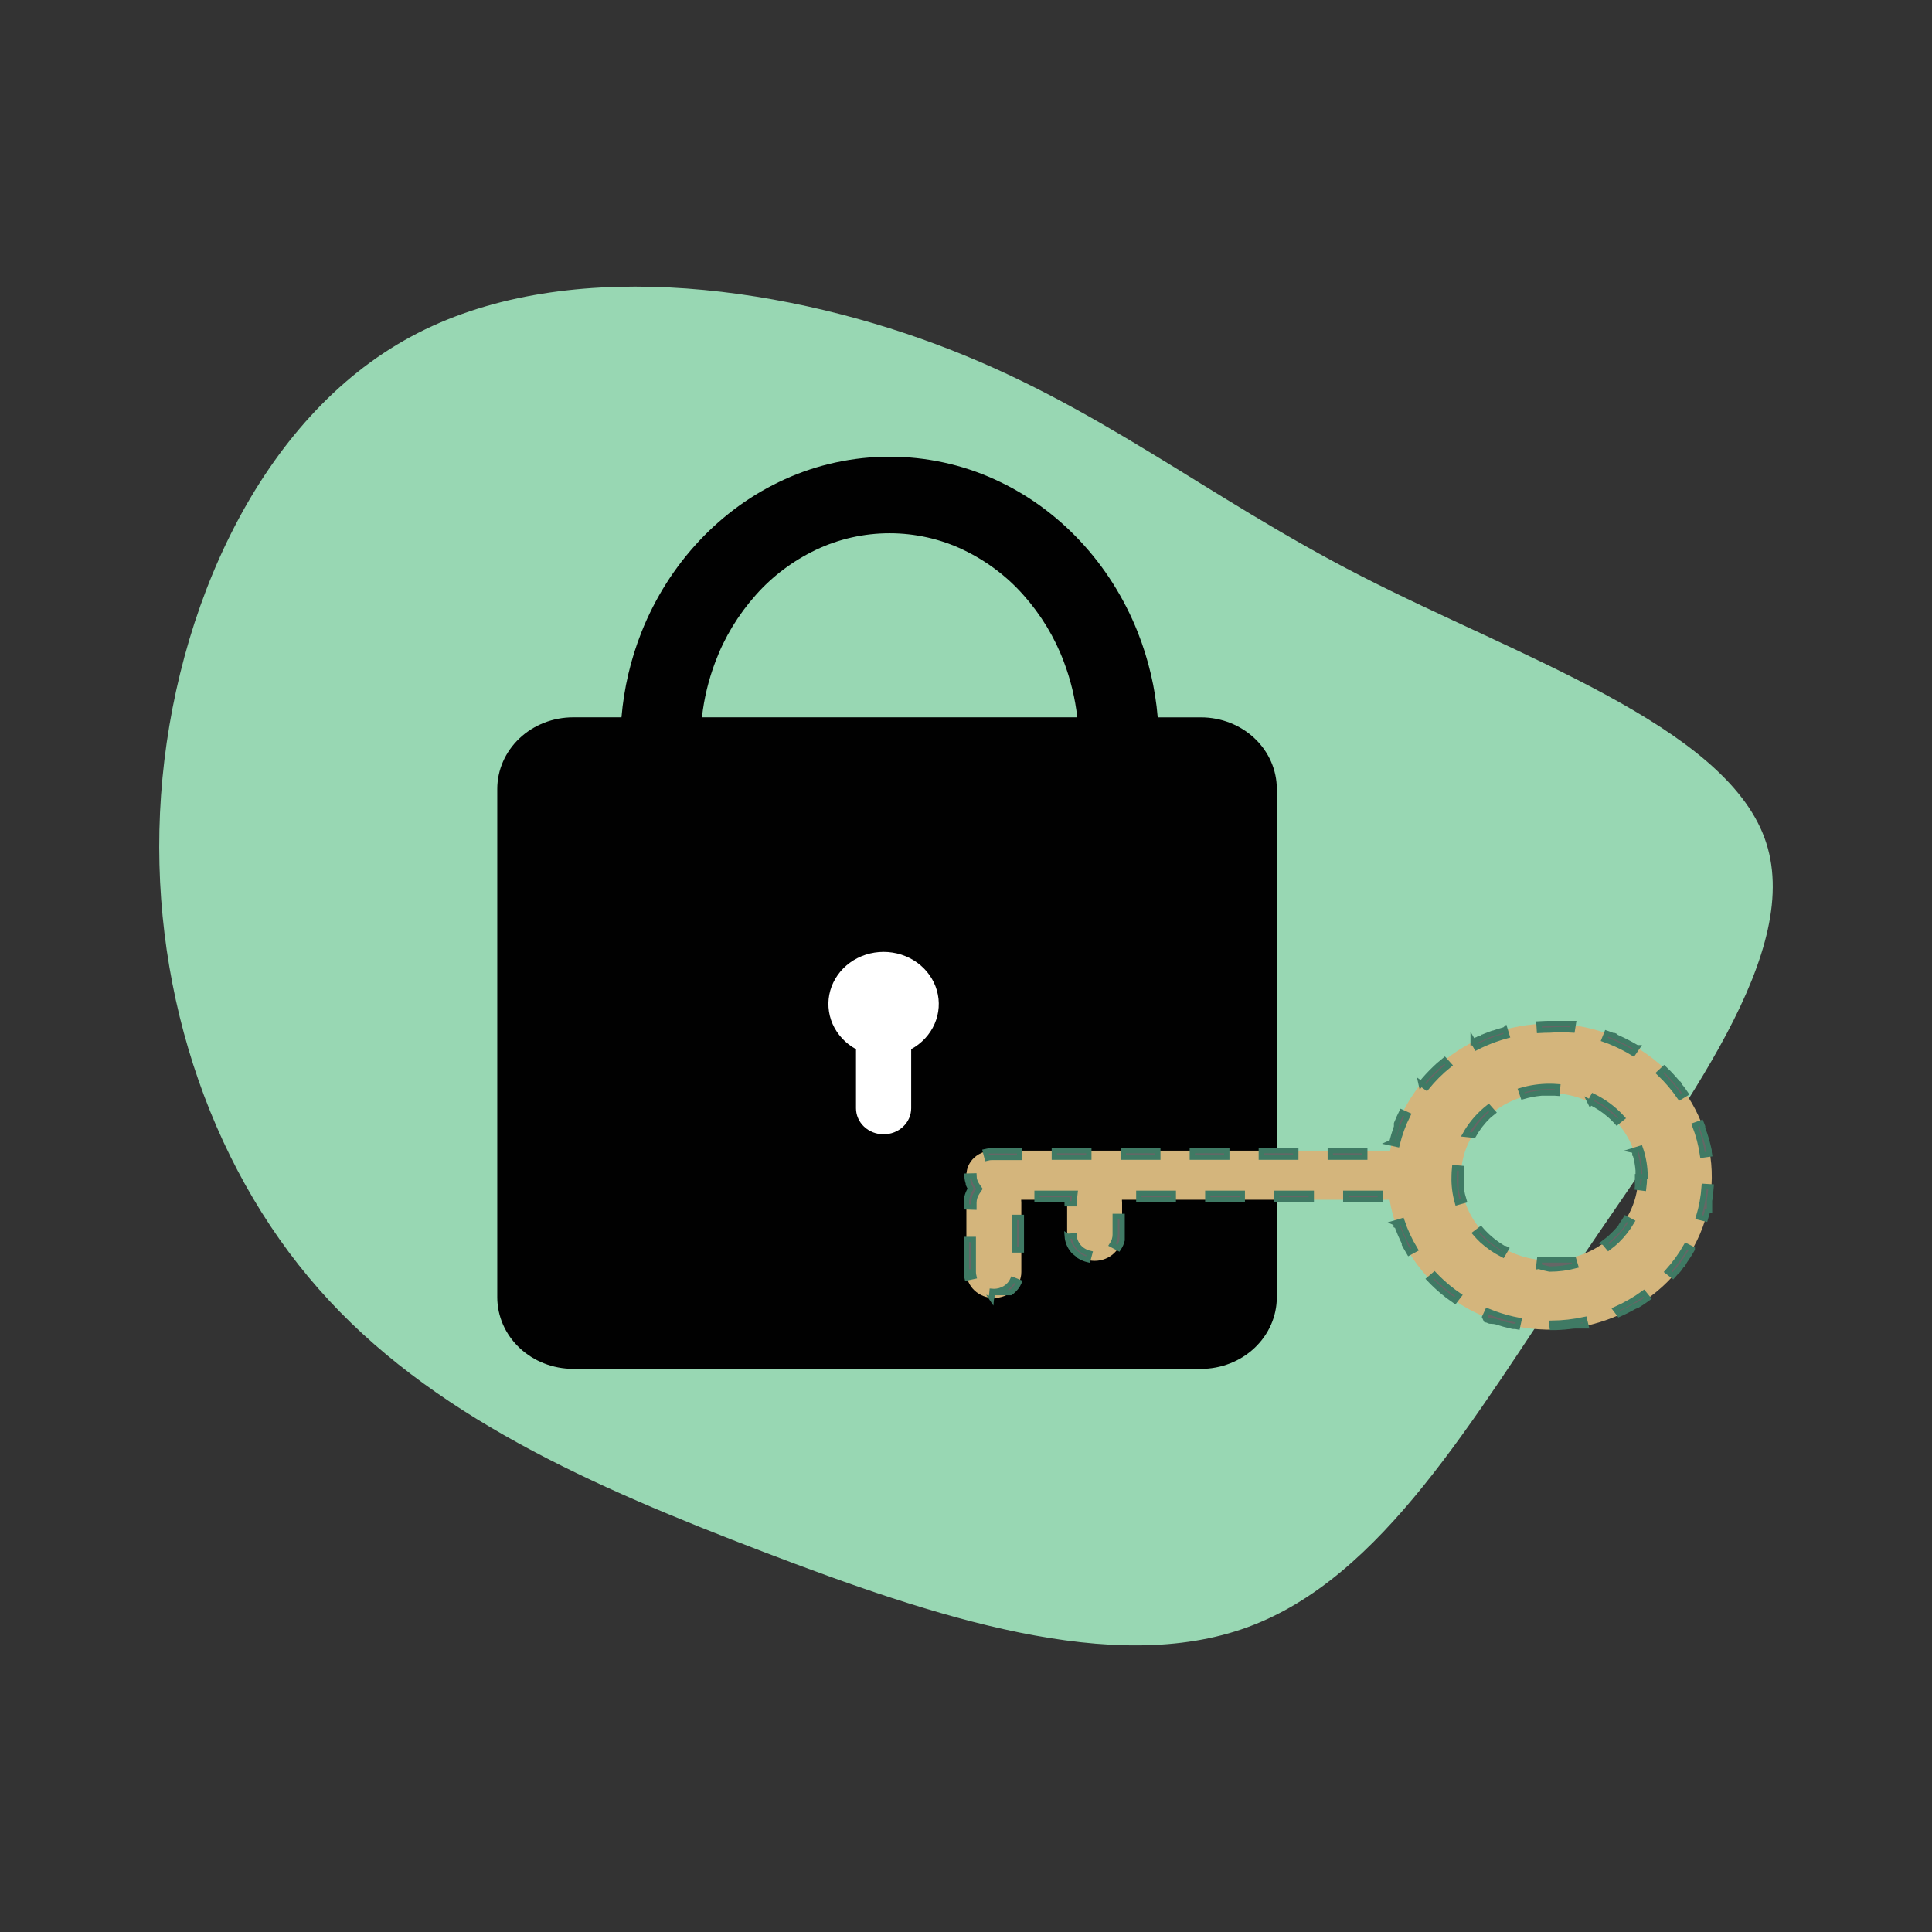 <svg width="364" height="364" viewBox="0 0 364 364" fill="none" xmlns="http://www.w3.org/2000/svg">
<rect x="0" y="0" width="364" height="364" fill="#333333" stroke="none"/>
<path d="M256.406 108.508C285.917 123.651 324.564 136.618 332.421 157.795C340.278 179.032 317.281 208.41 297.352 237.971C277.358 267.595 260.431 297.274 235.071 306.562C209.775 315.852 176.048 304.691 143.854 292.385C111.66 280.079 80.996 266.688 60.045 242.853C39.099 219.083 27.85 184.878 30.342 149.828C32.834 114.72 49.122 78.701 77.421 63.438C105.719 48.115 146.09 53.544 176.431 64.886C206.709 76.172 226.959 93.426 256.406 108.508Z" fill="#98D7B3"/>
<path d="M107.985 257.9C104.193 257.9 100.556 256.477 97.875 253.945C95.194 251.413 93.688 247.978 93.688 244.397V148.65C93.688 145.069 95.194 141.634 97.875 139.102C100.556 136.57 104.193 135.147 107.985 135.147H117.091C117.551 129.655 118.82 124.251 120.86 119.09C122.124 115.9 123.69 112.824 125.539 109.899C127.338 107.058 129.412 104.38 131.734 101.899C134.005 99.471 136.52 97.257 139.244 95.287C141.928 93.349 144.815 91.677 147.862 90.298C154.022 87.499 160.771 86.046 167.608 86.046C174.444 86.046 181.193 87.499 187.353 90.298C190.399 91.677 193.287 93.349 195.97 95.287C198.694 97.256 201.208 99.471 203.478 101.899C205.801 104.382 207.874 107.062 209.673 109.905C211.522 112.83 213.088 115.906 214.352 119.096C216.393 124.257 217.662 129.661 218.121 135.153H226.263C230.055 135.153 233.692 136.576 236.373 139.108C239.054 141.64 240.561 145.075 240.561 148.656V244.403C240.561 247.984 239.054 251.419 236.373 253.951C233.692 256.483 230.055 257.906 226.263 257.906L107.985 257.9ZM202.964 135.147C202.567 131.584 201.721 128.078 200.442 124.704C198.722 120.099 196.135 115.825 192.806 112.088C189.682 108.556 185.827 105.662 181.479 103.585C177.177 101.535 172.426 100.467 167.608 100.467C162.789 100.467 158.038 101.535 153.736 103.585C149.387 105.662 145.532 108.555 142.408 112.088C139.08 115.824 136.493 120.096 134.772 124.7C133.493 128.073 132.647 131.578 132.25 135.141L202.964 135.147Z" fill="#010101"/>
<path d="M161.275 208.799V197.666C159.293 196.585 157.744 194.916 156.868 192.919C155.992 190.922 155.838 188.707 156.43 186.619C157.023 184.531 158.328 182.686 160.144 181.37C161.96 180.054 164.185 179.341 166.474 179.341C168.763 179.341 170.988 180.054 172.804 181.37C174.62 182.686 175.926 184.531 176.518 186.619C177.11 188.707 176.957 190.922 176.081 192.919C175.205 194.916 173.656 196.585 171.673 197.666V208.799C171.673 210.102 171.126 211.35 170.151 212.271C169.176 213.192 167.853 213.709 166.474 213.709C165.095 213.709 163.773 213.192 162.798 212.271C161.823 211.35 161.275 210.102 161.275 208.799Z" fill="white"/>
<path d="M182.073 239.658V226.577C182.071 225.65 182.35 224.741 182.877 223.958C182.392 223.26 182.115 222.451 182.077 221.617C182.039 220.783 182.24 219.955 182.66 219.22C183.079 218.485 183.702 217.871 184.461 217.443C185.22 217.015 186.087 216.789 186.971 216.789H261.903C263.205 209.65 267.306 203.236 273.388 198.822C279.471 194.409 287.09 192.32 294.73 192.971C302.369 193.623 309.469 196.966 314.617 202.337C319.765 207.708 322.583 214.712 322.51 221.956C322.438 229.2 319.481 236.152 314.227 241.431C308.973 246.709 301.808 249.926 294.157 250.441C286.506 250.956 278.929 248.732 272.936 244.211C266.942 239.691 262.97 233.204 261.81 226.043H211.38C211.4 226.221 211.41 226.4 211.409 226.579V232.584C211.42 233.232 211.294 233.877 211.039 234.479C210.784 235.081 210.404 235.629 209.922 236.092C209.44 236.554 208.866 236.921 208.232 237.172C207.599 237.423 206.919 237.552 206.232 237.552C205.545 237.552 204.865 237.423 204.231 237.172C203.598 236.921 203.023 236.554 202.541 236.092C202.06 235.629 201.68 235.081 201.425 234.479C201.169 233.877 201.043 233.232 201.054 232.584V226.577C201.054 226.399 201.064 226.22 201.084 226.042H192.394C192.414 226.22 192.424 226.399 192.424 226.577V239.658C192.424 240.955 191.878 242.199 190.907 243.116C189.936 244.033 188.619 244.548 187.246 244.548C185.872 244.548 184.555 244.033 183.584 243.116C182.613 242.199 182.067 240.955 182.067 239.658H182.073ZM308.639 221.688C308.636 218.04 307.294 214.506 304.841 211.688C302.388 208.869 298.977 206.941 295.188 206.232C291.399 205.523 287.466 206.076 284.061 207.798C280.655 209.52 277.987 212.303 276.511 215.674C275.035 219.046 274.842 222.796 275.965 226.287C277.088 229.777 279.458 232.792 282.671 234.817C285.883 236.843 289.74 237.754 293.584 237.395C297.428 237.036 301.022 235.429 303.752 232.849C305.303 231.383 306.533 229.643 307.372 227.728C308.211 225.813 308.641 223.76 308.639 221.688Z" fill="#D4B57C"/>
<path d="M182.072 239.657V233.52H183.372V239.657H182.072ZM182.072 227.382V226.577C182.071 225.649 182.35 224.74 182.877 223.957V223.935C182.715 223.694 182.577 223.439 182.465 223.173V223.14L182.447 223.094V223.018V223.009V222.935C182.292 222.499 182.207 222.044 182.194 221.585L183.494 221.553C183.511 222.185 183.715 222.8 184.083 223.328L184.546 223.991L184.095 224.661C183.7 225.248 183.491 225.929 183.493 226.625V227.43L182.072 227.382ZM185.661 216.957C185.865 216.903 186.073 216.862 186.282 216.834H186.293H186.302H186.311H186.32H186.328H186.336H186.364H186.621H186.636H186.65H186.664H186.679H186.693H186.707H186.722H186.736H186.751H186.766H186.772H186.779H186.785H186.792H186.798H186.805H186.881H186.888H186.894H186.901H186.907H186.914H186.92C186.92 216.834 186.92 216.834 186.927 216.834H192.109V218.062H186.936C186.611 218.061 186.287 218.103 185.974 218.184L185.661 216.957ZM198.643 218.016V216.789H205.142V218.016H198.643ZM211.641 218.016V216.789H218.139V218.016H211.641ZM224.638 218.016V216.789H231.137V218.016H224.638ZM237.636 218.016V216.789H244.135V218.016H237.636ZM250.633 218.016V216.789H257.132V218.016H250.633ZM262.242 215.193C262.463 214.288 262.729 213.397 263.041 212.519L263.073 212.427L263.093 212.372L263.106 212.336V212.319L263.119 212.285V212.268V212.25V212.233V212.217V212.201V212.185V212.169V212.155V212.139V212.124V212.108V212.093V212.08V212.065V212.05V212.037V212.022V212.009V211.995V211.98V211.968V211.953V211.94V211.934V211.924V211.91V211.904V211.893V211.885V211.875V211.867V211.855V211.848V211.839V211.828V211.82V211.811V211.802V211.791V211.785V211.772V211.766V211.756V211.741L263.127 211.723V211.713V211.697V211.687L263.135 211.669L263.142 211.65V211.639L263.15 211.618L263.163 211.586L263.171 211.567L263.184 211.535L263.206 211.48C263.475 210.82 263.768 210.171 264.086 209.533L265.256 210.056C264.371 211.829 263.69 213.687 263.223 215.597L261.957 215.321L262.242 215.193ZM267.734 204.17C268.547 203.163 269.429 202.208 270.374 201.311L270.388 201.297L270.447 201.242L270.456 201.227L270.47 201.214L270.528 201.16L270.541 201.147L270.596 201.096L270.608 201.085L270.639 201.065L270.678 201.028L270.69 201.019L270.716 200.994L270.726 200.984L270.75 200.963L270.769 200.942L270.776 200.936L270.785 200.928L270.793 200.92L270.802 200.912L270.81 200.904L270.819 200.896L270.828 200.887L270.841 200.875L270.846 200.868L270.854 200.86L270.863 200.852L270.871 200.844L270.88 200.836L270.888 200.828L270.904 200.82L270.92 200.805L270.93 200.795H270.937L270.947 200.785H270.954L270.976 200.752L271.01 200.722L271.023 200.71L271.036 200.699L271.053 200.685L271.071 200.669L271.106 200.634L271.12 200.622L271.137 200.607L271.174 200.575L271.19 200.56L271.207 200.545C271.524 200.267 271.848 199.994 272.178 199.727L273.022 200.661C271.449 201.932 270.022 203.356 268.766 204.91L267.733 204.165L267.734 204.17ZM277.548 196.261C277.676 196.195 277.806 196.131 277.937 196.068L277.988 196.032H278.006L278.043 196.015L278.06 196.007L278.095 195.989L278.112 195.982L278.129 195.975L278.147 195.966L278.164 195.958L278.178 195.95L278.212 195.934L278.243 195.91H278.262L278.279 195.901L278.294 195.894L278.307 195.888L278.324 195.879L278.338 195.872H278.351L278.368 195.864L278.385 195.857H278.396L278.409 195.851L278.426 195.843H278.438H278.45L278.515 195.787H278.528H278.539L278.554 195.781L278.57 195.773H278.582H278.594L278.645 195.724H278.656H278.668L278.685 195.717L278.699 195.711H278.711H278.724L278.775 195.664H278.786H278.798L278.814 195.657H278.825H278.837L278.892 195.615H278.905H278.915H278.928L278.943 195.608H278.955H278.967L278.984 195.6H278.997H279.008L279.024 195.593L279.038 195.587H279.05H279.063L279.08 195.579H279.092H279.103L279.12 195.572H279.135H279.148L279.181 195.557H279.194L279.209 195.551L279.339 195.419H279.352H279.365L279.382 195.411L279.397 195.405H279.41L279.445 195.39H279.46L279.475 195.383L279.493 195.376L279.509 195.37L279.523 195.363L279.558 195.349L279.619 195.296L279.656 195.281L279.671 195.275L279.688 195.268L279.706 195.26L279.723 195.253L279.739 195.247L279.775 195.232L279.814 195.22L279.851 195.205L279.868 195.198L279.924 195.173L279.944 195.166L279.982 195.151L280 195.144L280.056 195.122L280.112 195.099L280.169 195.077L280.187 195.07L280.245 195.048L280.302 195.026L280.378 194.996L280.436 194.974L280.493 194.952L280.623 194.901L280.68 194.879L280.698 194.871L280.755 194.85L280.813 194.829L280.879 194.805L280.897 194.799L280.935 194.785L280.953 194.779L280.971 194.773L281.009 194.759H281.026L281.063 194.746H281.079L281.115 194.732H281.131H281.145L281.163 194.726H281.179H281.192L281.244 194.67L281.262 194.664H281.27H281.28H281.291H281.3H281.31H281.318H281.33H281.343H281.357C282.05 194.418 282.748 194.201 283.45 194.012H283.467H283.484L283.556 193.946L283.915 195.125C283.173 195.327 282.428 195.559 281.705 195.816C280.49 196.248 279.307 196.756 278.164 197.337L277.548 196.256V196.261ZM289.952 192.902C290.337 192.878 290.723 192.862 291.111 192.852H291.22H291.915C291.915 192.852 291.926 192.852 291.931 192.852H291.955V192.841H291.983C291.983 192.841 291.993 192.841 292 192.841C292.006 192.841 292.014 192.841 292.022 192.841H292.215H295.305H295.323H295.365H295.384H295.436H295.454H295.502H295.523H295.553H295.593H295.622H295.643H295.691H295.714H295.759H295.785H295.81H295.852H295.881H295.903H295.948H295.973H296.017H296.042H296.068H296.111H296.137H296.163H296.206H296.232H296.273H296.301H296.325H296.369H296.395H296.423L296.234 194.055C294.809 193.962 293.379 193.966 291.955 194.068C291.315 194.068 290.667 194.088 290.032 194.127L289.952 192.902ZM302.248 195.834L302.708 194.682L302.792 194.712H302.798H302.808H302.82H302.827L302.869 194.728C303.173 194.838 303.476 194.953 303.779 195.072L303.798 195.08L303.818 195.088L303.839 195.097H303.853H303.861H303.873H303.881H303.892H303.902H303.913H303.921H303.933H303.941H303.954H303.961H303.976L304.016 195.114L304.031 195.12H304.044H304.052H304.065H304.073H304.086H304.093H304.106H304.112H304.125H304.133H304.147L304.189 195.138L304.25 195.28L304.265 195.286L304.288 195.296H304.302H304.308H304.323H304.329H304.343L304.36 195.303L304.423 195.329L304.44 195.336L304.455 195.343L304.47 195.349L304.485 195.355L304.501 195.362L304.562 195.419L304.624 195.446L304.644 195.454L304.661 195.462L304.677 195.469L304.694 195.476L304.713 195.485L304.817 195.53L304.835 195.539L304.853 195.548L304.871 195.556L304.891 195.565L305.036 195.63L305.056 195.638C306.104 196.111 307.123 196.641 308.108 197.224L308.126 197.235L308.143 197.245L308.16 197.255L308.178 197.266L308.254 197.311L308.271 197.323L308.286 197.331L308.299 197.34L308.312 197.347L308.325 197.354L308.338 197.363L308.354 197.373L308.374 197.384L308.391 197.394L308.404 197.401H308.41H308.418L307.711 198.431C306.291 197.563 304.794 196.814 303.237 196.191C302.964 196.097 302.604 195.961 302.248 195.834ZM312.614 202.17L313.535 201.311C314.142 201.884 314.716 202.475 315.259 203.085L315.389 203.232L315.404 203.249L315.419 203.266L315.433 203.283L315.449 203.301L315.545 203.411L315.559 203.427L315.572 203.443L315.585 203.459L315.599 203.476L315.663 203.55L315.688 203.579L315.701 203.594L315.712 203.607L315.724 203.621L315.736 203.636L315.749 203.65L315.763 203.668L315.794 203.704L315.809 203.722L315.852 203.766L315.863 203.779L315.874 203.792L315.884 203.804L315.894 203.817L315.906 203.831L315.948 203.879L315.979 203.916L315.991 203.93L316.001 203.943V203.949L316.01 203.961V203.968L316.019 203.979V203.987L316.053 204.011V204.019L316.062 204.03V204.036L316.072 204.048V204.054L316.084 204.069L316.098 204.087L316.11 204.101V204.107L316.119 204.118V204.125L316.127 204.135L316.134 204.144L316.141 204.154L316.148 204.162L316.156 204.172L316.162 204.181L316.208 204.195V204.204L316.215 204.213L316.223 204.221L316.231 204.231L316.238 204.24L316.252 204.257L316.261 204.268L316.271 204.28L316.279 204.289L316.287 204.299L316.293 204.307L316.301 204.317L316.309 204.326L316.317 204.334L316.325 204.344L316.331 204.353L316.338 204.359V204.367L316.352 204.38H316.358L316.366 204.389L316.373 204.398L316.381 204.408L316.387 204.416L316.395 204.426V204.434L316.41 204.454V204.462L316.42 204.473V204.48L316.446 204.502V204.51L316.453 204.521V204.528L316.461 204.538V204.545L316.469 204.556V204.564L316.477 204.575V204.582L316.486 204.593V204.601L316.495 204.612L316.531 204.658L316.542 204.672L316.551 204.684L316.56 204.696L316.569 204.709V204.715L316.578 204.727L316.587 204.739L316.598 204.753L316.728 204.871L316.738 204.884L316.748 204.898L316.759 204.911L316.769 204.925L316.78 204.939L316.856 205.042L316.868 205.058L316.88 205.074L316.919 205.116L316.93 205.132L316.942 205.148L317.02 205.254L317.032 205.27L317.043 205.285L317.055 205.301L317.067 205.319L317.169 205.461L317.182 205.478L317.195 205.495C317.331 205.684 317.464 205.874 317.594 206.065L316.501 206.729C315.379 205.084 314.076 203.556 312.614 202.17ZM319.296 211.99L320.512 211.559C320.599 211.784 320.686 212.011 320.772 212.238L320.78 212.259V212.275V212.282V212.297V212.304V212.319V212.327V212.34V212.349V212.358V212.371V212.379V212.393V212.401V212.415V212.422V212.437V212.443V212.458V212.464V212.478V212.485V212.5V212.516V212.533V212.55V212.567L320.787 212.586L320.793 212.605L320.801 212.626L320.809 212.647L320.815 212.667L320.822 212.687L320.83 212.708C321.314 213.996 321.701 215.315 321.985 216.655L322.005 216.764V216.784V216.803V216.822V216.84V216.859V216.876V216.892V216.908V216.924V216.931V216.946V216.954V216.968V216.976V216.989V217.008V217.022V217.03V217.045V217.051V217.069V217.088L322.062 217.443L320.775 217.62C320.494 215.699 319.998 213.812 319.296 211.99ZM320.024 229.312C320.594 227.425 320.949 225.487 321.083 223.529L322.383 223.609C322.328 224.394 322.242 225.172 322.123 225.941V225.963V225.984V226.006L322.093 226.107V226.128V226.149V226.169V226.19V226.211L322.085 226.254V226.275V226.296V226.315V226.335V226.355V226.374V226.394V226.415V226.435V226.454V226.473V226.491V226.509V226.528V226.546V226.565V226.583V226.601V226.62V226.637V226.654V226.671V226.689V226.705V226.722V226.739V226.755V226.771V226.777V226.793V226.799V226.814V226.821V226.836V226.842V226.857V226.873V226.879V226.895V226.901V226.917V226.923V226.939V226.946V226.961V226.969V226.982V226.991V227.003V227.011V227.025V227.032V227.047V227.054V227.07V227.078V227.092V227.212V227.226V227.234V227.248V227.257V227.269V227.279V227.291V227.301V227.313V227.322V227.336V227.343V227.358V227.365V227.38V227.387V227.402V227.409V227.423V227.431V227.444V227.453V227.466V227.475V227.488V227.496V227.51V227.517V227.532V227.539V227.554V227.561V227.576V227.584V227.598V227.606V227.618V227.628V227.64V227.649V227.661V227.668V227.683V227.69V227.705V227.712V227.727V227.734V227.75V227.758V227.774V227.78V227.795V227.802V227.817V227.825V227.84V227.856V227.862V227.878V227.894V227.911V227.928V227.946V227.963V227.98V227.997V228.014V228.032V228.049V228.067V228.087V228.108L321.667 228.194V228.213V228.233V228.253V228.272V228.292L321.645 228.378V228.399C321.541 228.808 321.427 229.217 321.303 229.626L320.024 229.312ZM314.189 239.591C315.535 238.099 316.708 236.475 317.688 234.747L318.834 235.327V235.334L318.825 235.351L318.762 235.463L318.753 235.479L318.743 235.495L318.734 235.511L318.725 235.527L318.715 235.544L318.66 235.639L318.65 235.656L318.641 235.672L318.632 235.688L318.623 235.704L318.614 235.72L318.549 235.83L318.539 235.846L318.53 235.862L318.521 235.878L318.511 235.894L318.445 236.004L318.434 236.02L318.425 236.036L318.416 236.051L318.407 236.067L318.396 236.084L318.339 236.176L318.329 236.192L318.32 236.208L318.311 236.224L318.302 236.24L318.291 236.256L318.224 236.364L318.213 236.38L318.204 236.395L318.195 236.409L318.186 236.424L318.175 236.44L318.118 236.53L318.108 236.546L318.027 236.664L318.018 236.678L318.009 236.693L317.999 236.709L317.94 236.799L317.93 236.815L317.921 236.829L317.912 236.844L317.903 236.859L317.892 236.873L317.882 236.889L317.835 236.961L317.825 236.977L317.783 237.032L317.774 237.047L317.765 237.061L317.756 237.076L317.745 237.092L317.687 237.179L317.678 237.194L317.669 237.207L317.659 237.221L317.65 237.234L317.64 237.249L317.58 237.336L317.57 237.351L317.561 237.364L317.552 237.378L317.543 237.391L317.533 237.405L317.523 237.42L317.475 237.488L317.465 237.503L317.455 237.517L317.446 237.53L317.437 237.544L317.428 237.557L317.419 237.571L317.409 237.585L317.372 237.637L317.362 237.65L317.353 237.663L317.344 237.675V237.682L317.335 237.695V237.701L317.325 237.713V237.719L317.316 237.731L317.307 237.745L317.262 237.809L317.253 237.822L317.244 237.835V237.841L317.234 237.853V237.859L317.227 237.87V237.878L317.218 237.89V237.896L317.208 237.908V237.914L317.199 237.927L317.167 237.972L317.158 237.984V237.99L317.15 238.002V238.009L317.142 238.02V238.027L317.134 238.038V238.046L317.127 238.057V238.064L317.119 238.075V238.083L317.111 238.094L317.08 238.137V238.143L317.072 238.154V238.161L317.064 238.171V238.18L317.056 238.189V238.198L317.049 238.208L317.042 238.216L317.034 238.226V238.235L317.026 238.245L317.02 238.253L317.012 238.263V238.272L317.004 238.281L316.998 238.29L316.984 238.31V238.317L316.976 238.328V238.335L316.968 238.345L316.728 238.505L316.721 238.515L316.715 238.523L316.707 238.533L316.7 238.542L316.692 238.551V238.56L316.685 238.57L316.678 238.578L316.67 238.588L316.663 238.598L316.656 238.607L316.647 238.618V238.625L316.633 238.644V238.65L316.624 238.662V238.669L316.616 238.68V238.689L316.608 238.699V238.707L316.6 238.717L316.594 238.726L316.586 238.736V238.744L316.578 238.755V238.763L316.569 238.775V238.781L316.559 238.795L316.53 238.831L316.52 238.845V238.851L316.51 238.863V238.871L316.501 238.882V238.889L316.492 238.901V238.907L316.482 238.92L316.471 238.932L316.46 238.945L316.43 238.982L316.418 238.997L316.408 239.009L316.397 239.022V239.028L316.388 239.04V239.046L316.379 239.058V239.065L316.369 239.077L316.357 239.092L316.343 239.11L316.313 239.148L316.3 239.164L316.288 239.177L316.278 239.191L316.267 239.205L316.256 239.218L316.244 239.233L316.23 239.25L316.183 239.306L316.17 239.322L316.158 239.337L316.147 239.352L316.134 239.367L315.948 239.487L315.87 239.58L315.855 239.597L315.841 239.613L315.828 239.629L315.814 239.646L315.719 239.758L315.705 239.775L315.69 239.792L315.675 239.811C315.514 239.997 315.352 240.182 315.187 240.366L314.189 239.591ZM304.386 246.689C306.263 245.853 308.04 244.829 309.687 243.636L310.478 244.609C310.156 244.843 309.829 245.071 309.497 245.292L309.332 245.401L309.312 245.415L309.292 245.428L309.162 245.509L309.142 245.521L309.123 245.534L309.104 245.546L309.085 245.558L308.981 245.624L308.961 245.637L308.943 245.648L308.926 245.659L308.909 245.67L308.891 245.682L308.808 245.735L308.791 245.746L308.776 245.756L308.76 245.766L308.744 245.775L308.728 245.785L308.709 245.796L308.668 245.822L308.647 245.834L308.631 245.844L308.617 245.853L308.603 245.861H308.596L308.583 245.87H308.577L308.564 245.879H308.556L308.543 245.887H308.536L308.521 245.897L308.5 245.909L308.482 245.92H308.475L308.462 245.929H308.455L308.442 245.936H308.434L308.422 245.944H308.413L308.401 245.951H308.392L308.38 245.957H308.371L308.36 245.964H308.351L308.339 245.972H308.33L308.317 245.979L308.301 245.989L308.29 245.996L308.279 246.003H308.269L308.257 246.009H308.248L308.236 246.016H308.227L308.215 246.023H308.206L308.195 246.03H308.186L308.174 246.037H308.166L308.154 246.044H308.147L308.134 246.052H308.127L308.079 246.08L308.066 246.087H308.059L308.046 246.095H308.04L308.027 246.102H308.019L308.006 246.109H307.998L307.985 246.117H307.979L307.965 246.125L307.949 246.134L307.876 246.176L307.861 246.184L307.846 246.193L307.832 246.201L307.816 246.21L307.801 246.219L307.784 246.228L307.688 246.282L307.671 246.292L307.654 246.302L307.637 246.312L307.619 246.322L307.482 246.398L307.463 246.409L307.443 246.42C306.673 246.845 305.882 247.238 305.071 247.6L304.386 246.689ZM292.356 249.307C294.431 249.282 296.498 249.048 298.522 248.61L298.814 249.805H298.795H298.777H298.758H298.739H298.719H298.701H298.683H298.663H298.644H298.624H298.605H298.585H298.566H298.548H298.53H298.51H298.491H298.472H298.454H298.436H298.418H298.4H298.381H298.363H298.345H298.327H298.31H298.292H298.274H298.255H298.238H298.22H298.202H298.185H298.17H298.163H298.147H298.131H298.124H298.107H298.101H298.084H298.077H298.06H297.881H297.864H297.849H297.841H297.825H297.819H297.803H297.786H297.78H297.763H297.756H297.739H297.733H297.716H297.708H297.691H297.685H297.67H297.661H297.647H297.621H297.605H297.598H297.582H297.574H297.557H297.55H297.534H297.526H297.509H297.501H297.486H297.478H297.465H297.455H297.442H297.431H297.418H297.409H297.395H297.386H297.37H297.361H297.346H297.336H297.321H297.312H297.297H297.287H297.275H297.264H297.253H297.242H297.23H297.218H297.209H297.195H297.186H297.171H297.162H297.148H297.139H297.127H297.115H297.101H297.087H297.078H297.062H297.054H297.039H297.031H297.015H297.008H296.992H296.965H296.948H296.94H296.923H296.917H296.898H296.88H296.862H296.844H296.823H296.787H296.766H296.745H296.724H296.705H296.684H296.662L296.599 249.814H296.575H296.551H296.528H296.505L296.393 249.83H296.369H296.345C295.267 249.974 294.183 250.064 293.095 250.099H293.046H293.021H292.445L292.356 249.307ZM279.729 248.125L280.248 247.001C280.683 247.181 281.128 247.353 281.573 247.512C283.065 248.05 284.602 248.47 286.168 248.768L285.908 249.971C285.791 249.949 285.674 249.926 285.557 249.902H285.538H285.52H285.502H285.483L285.42 249.89H285.403H285.389H285.383H285.37H285.362H285.349H285.341H285.329H285.321H285.31H285.301H285.289H285.28H285.269H285.241H285.228H285.22H285.207H285.199H285.186H285.18H285.167H285.143H285.13H285.116H285.102H285.085L284.99 249.869H284.972H284.954H284.935C283.884 249.636 282.846 249.349 281.826 249.01H281.808H281.791H281.773L281.643 248.967H281.628H281.613H281.599H281.585H281.57L281.501 248.944H281.487H281.474H281.461H281.455H281.443H281.436H281.425H281.417H281.405H281.399H281.387H281.381L281.339 248.929H281.33H281.319H281.31H281.301H281.291H281.282H281.271H281.262H281.252H281.243H281.232H281.225H281.213H281.205H281.192H281.186L281.166 248.922L281.145 248.914H281.131H281.123H281.11H281.102H281.089H281.08H281.069H281.06H281.048H281.039H281.026H281.018H281.004H280.997L280.976 248.907H280.97H280.957H280.948H280.936H280.927H280.917H280.906H280.896H280.885H280.875H280.865H280.855H280.844H280.836H280.824L280.792 248.895H280.777H280.763H280.75H280.744H280.731H280.724H280.71H280.696H280.68L280.603 248.865L280.585 248.859L280.568 248.853L280.551 248.847L280.533 248.839L280.403 248.787L280.385 248.779L280.367 248.772L280.237 248.719L280.22 248.712L280.203 248.706L280.186 248.698L280.169 248.691L280.095 248.661H280.081H280.068H280.06H280.048H280.039H280.029H280.018H280.009H279.996H279.989L279.972 248.654L279.729 248.125ZM269.286 240.976L270.253 240.156C271.063 241.007 271.928 241.811 272.842 242.562C273.492 243.096 274.175 243.608 274.869 244.083L274.106 245.076C273.751 244.83 273.402 244.58 273.058 244.325L273.043 244.312L273.027 244.301L273.013 244.29L272.998 244.279L272.984 244.269L272.971 244.259L272.958 244.25L272.945 244.24L272.933 244.231L272.922 244.223L272.91 244.214L272.9 244.205L272.889 244.198L272.88 244.191H272.874L272.865 244.183H272.857L272.848 244.177L272.84 244.171L272.832 244.165L272.823 244.159H272.815L272.806 244.151H272.798L272.789 244.144H272.783L272.774 244.137H272.767L272.757 244.129L272.746 244.121L272.666 244.029L272.654 244.02L272.642 244.01L272.629 244L272.616 243.991L272.603 243.98L272.589 243.969L272.575 243.957L272.56 243.946L272.545 243.934L272.529 243.922L272.514 243.91L272.498 243.897C272.335 243.77 272.174 243.64 272.014 243.508L272 243.497L271.99 243.489L271.977 243.478L271.969 243.47L271.957 243.46H271.949H271.943L271.935 243.454L271.921 243.442L271.912 243.435L271.882 243.41L271.849 243.383C270.946 242.629 270.09 241.825 269.286 240.976ZM262.881 230.403L264.12 230.035C264.747 231.904 265.582 233.705 266.613 235.407L265.484 236.02C265.249 235.631 265.023 235.236 264.806 234.836L264.787 234.801L264.777 234.784L264.759 234.75L264.75 234.733L264.732 234.699L264.724 234.684L264.716 234.668L264.709 234.652L264.701 234.637L264.693 234.623L264.675 234.577L264.667 234.562L264.66 234.55L264.653 234.536L264.645 234.523V234.51L264.637 234.497L264.607 234.454V234.443L264.601 234.429V234.418V234.411V234.401L264.594 234.388V234.382V234.372V234.363V234.353V234.346V234.334V234.326V234.319V234.308V234.301V234.293V234.281V234.274V234.266V234.254V234.247V234.238V234.229V234.218V234.211V234.199V234.191V234.183L264.588 234.169L264.58 234.154V234.145L264.572 234.129L264.564 234.113V234.103L264.556 234.087L264.541 234.057L264.532 234.039L264.516 234.008L264.507 233.989L264.491 233.958L264.481 233.938L264.465 233.906L264.439 233.854C264.062 233.082 263.721 232.295 263.417 231.492L263.404 231.459L263.396 231.438L263.384 231.405L263.376 231.384L263.365 231.352L263.358 231.334V231.324L263.352 231.305V231.288V231.278V231.261L263.345 231.243V231.233V231.217V231.201V231.192V231.186V231.172V231.162V231.151V231.142V231.135V231.122V231.114V231.107V231.094V231.087V231.078V231.067V231.059V231.051V231.038V231.032L263.047 230.894V230.886V230.875V230.867V230.854V230.848V230.836V230.823V230.817V230.803V230.792V230.778V230.763V230.751V230.736V230.72V230.704V230.688V230.671V230.654V230.636L263.036 230.602V230.585L263.024 230.549V230.531L263.011 230.494L262.998 230.455L262.881 230.403ZM253.551 226.048V224.82H260.05V226.048H253.551ZM240.554 226.048V224.82H247.053V226.048H240.554ZM227.556 226.048V224.82H234.055V226.048H227.556ZM214.559 226.048V224.82H221.057V226.048H214.559ZM209.522 234.529C209.909 233.947 210.114 233.275 210.113 232.588V229.176H211.413V233.462V233.476V233.499V233.514V233.528V233.535V233.549V233.564V233.57V233.58V233.595V233.609V233.63V233.646V233.662C211.284 234.2 211.06 234.713 210.749 235.179L209.522 234.529ZM201.074 232.933L202.373 232.846C202.43 233.617 202.744 234.351 203.271 234.943C203.798 235.534 204.51 235.953 205.304 236.138L204.99 237.329C204.439 237.199 203.915 236.985 203.439 236.694L203.413 236.678L203.4 236.67L203.387 236.661L203.374 236.652L203.356 236.64L203.338 236.628L203.325 236.619L203.312 236.611L203.3 236.602L203.288 236.594L203.277 236.585L203.265 236.576L203.255 236.567L203.244 236.557H203.238L203.23 236.549L203.218 236.538L203.206 236.527L203.195 236.516L203.183 236.505L203.171 236.494L203.156 236.478L203.144 236.466L203.132 236.454L203.119 236.441L203.106 236.429L203.091 236.413L203.075 236.396L203.06 236.379L202.339 235.804L202.324 235.787L202.308 235.77L202.297 235.756L202.281 235.739L202.242 235.694L202.219 235.666L202.18 235.619C201.531 234.849 201.144 233.912 201.071 232.931L201.074 232.933ZM195.387 226.045V224.818H202.536L202.382 226.176C202.367 226.31 202.359 226.444 202.359 226.579V226.795H201.059V226.579C201.059 226.401 201.069 226.222 201.089 226.044L195.387 226.045ZM191.13 235.497V229.36H192.43V235.497H191.13ZM186.794 244.531L186.909 243.303C187.022 243.313 187.137 243.318 187.252 243.318C188.012 243.318 188.755 243.107 189.389 242.712C190.024 242.316 190.521 241.754 190.82 241.094L192.014 241.577C191.702 242.263 191.229 242.872 190.63 243.358L190.613 243.372L190.596 243.385L190.579 243.399L190.566 243.409L190.549 243.422L190.532 243.436L190.519 243.446L190.512 243.452L190.503 243.458L190.49 243.468L190.477 243.476L190.464 243.486L190.452 243.495L190.44 243.503L190.428 243.512L190.417 243.52L190.405 243.529L190.393 243.536H190.384H190.375H190.366H190.36H190.353H190.347H190.34H190.327H190.321H190.314H190.308H190.301H190.295H190.287H190.28H190.274H190.267H190.261H190.253H190.247H190.24H190.234H190.227H190.214H190.208H190.195H190.188H190.175H190.169H190.162H190.154H190.148H190.141H190.135H190.128H190.122H190.115H190.101H190.087H190.079H190.072H190.058H190.052H190.045H190.031H190.024H190.018H190.011H190.005H189.998H189.985H189.979H189.966H189.959H189.953H189.94H189.933H189.92H189.914H189.901H189.879H189.855H189.833H189.827H189.82H189.812H189.798H189.782H189.759H189.745H189.737H189.723H189.715H189.692H189.677H189.671H189.658H189.65H189.636H189.628H189.604H189.59H189.582H189.568H189.56H189.546H189.538H189.524H189.516H189.508H189.502H189.494H189.48H189.472H189.458H189.434H189.411H189.387H189.364H189.341H189.317H189.294H189.27H189.256H189.248H189.225H189.211H189.203H189.189H189.181H189.166H189.159H189.144H189.137H189.122H189.114H189.1H189.077H189.069H189.055H189.047H189.033H189.025H189.01H188.987H188.964H188.939H188.914H188.89H187.271C187.271 243.536 187.271 243.536 187.264 243.536H187.245H187.227H187.137H187.124C187.112 243.536 187.101 243.536 187.089 243.536C186.983 244.206 186.884 244.536 186.792 244.528L186.794 244.531ZM182.072 239.657H183.372C183.372 239.935 183.405 240.211 183.471 240.481L182.205 240.757C182.177 240.645 182.154 240.531 182.135 240.416V240.393L182.128 240.349V240.317V240.287V240.241V240.218V240.169V240.15V239.659L182.072 239.657ZM307.809 216.742L309.043 216.359C309.639 218.079 309.941 219.877 309.939 221.686H308.639V220.765V220.729V220.717V220.681V220.668V220.632V220.607V220.571V220.558V220.522V220.509C308.563 219.522 308.389 218.544 308.119 217.588V217.577L308.11 217.542V217.533V217.523L308.104 217.501V217.491V217.481V217.471V217.46V217.452V217.443V217.433V217.422L308.019 217.391V217.384V217.377V217.366V217.357V217.35V217.342V217.332V217.324V217.269V217.261V217.254V217.222V217.213V217.207V217.197V217.191V217.184L308.011 217.161V217.153V217.146L308 217.11V217.102L307.988 217.065V217.056L307.889 216.76L307.809 216.742ZM299.579 207.639L300.174 206.547C301.835 207.358 303.353 208.407 304.672 209.658C305.002 209.97 305.322 210.296 305.624 210.63L304.636 211.428C304.554 211.338 304.47 211.248 304.386 211.159L304.379 211.151L304.354 211.124L304.346 211.115L304.329 211.098L304.323 211.09L304.315 211.082L304.298 211.065L304.291 211.057L304.275 211.04L304.268 211.033V211.027L304.26 211.018L304.252 211.009L304.246 211.002L304.238 210.995L304.229 210.986L304.221 210.979V210.973L304.204 210.957V210.951L304.198 210.943L304.19 210.935L304.182 210.927V210.921L304.12 210.885L304.112 210.877L304.106 210.87L304.099 210.862L304.082 210.845V210.839L304.076 210.831L304.068 210.823L304.06 210.815L304.054 210.808L304.037 210.791L304.029 210.784L304.021 210.776L304.004 210.759L303.996 210.752L303.979 210.734L303.972 210.727L303.964 210.72L303.947 210.703L303.941 210.696L303.933 210.689L303.916 210.672L303.908 210.665L303.891 210.647L303.883 210.64L303.877 210.634L303.86 210.617L303.852 210.609L303.844 210.602L303.835 210.593L303.829 210.587L303.821 210.579L303.813 210.571L303.805 210.564L303.798 210.556L303.79 210.549L303.782 210.542L303.772 210.532L303.76 210.521L303.74 210.504L303.721 210.487L303.7 210.468H303.694L303.665 210.444L303.636 210.418L303.202 210.026C302.112 209.081 300.893 208.277 299.577 207.636L299.579 207.639ZM286.561 205.451C288.307 204.935 290.126 204.674 291.955 204.675C292.464 204.675 292.976 204.695 293.479 204.736L293.371 205.963C293.217 205.951 293.064 205.941 292.909 205.932H292.899H292.889H292.848H292.781H292.714H292.651H292.574H292.483H292.353H292.328H292.279H292.254H292.191H292.128H292.032H291.979C291.979 205.932 291.979 205.932 291.971 205.932H291.954H291.939C291.939 205.932 291.939 205.932 291.931 205.932H291.863H291.733H291.681H291.642H291.604H291.552H291.512H291.474H291.463H291.333H291.252H291.241H291.165H291.152H291.064H291.039H291.026H291.014H290.992H290.968H290.957H290.921H290.908H290.883H290.845H290.834H290.822H290.797H290.786H290.761H290.732H290.695H290.683H290.657H290.644H290.606H290.569H290.557H290.519H290.481C290.422 205.937 290.362 205.943 290.302 205.948C289.166 206.053 288.044 206.268 286.954 206.59L286.561 205.451ZM276.065 213.709C276.904 212.218 277.974 210.852 279.239 209.658C279.628 209.29 280.034 208.939 280.453 208.608L281.286 209.55C281.108 209.69 280.935 209.834 280.766 209.982L280.757 209.989L280.681 210.056L280.673 210.063L280.666 210.07L280.658 210.077L280.65 210.083L280.642 210.089L280.634 210.096L280.625 210.104L280.597 210.128L280.589 210.135L280.581 210.142H280.575H280.568L280.55 210.158H280.544L280.534 210.165L280.516 210.181L280.507 210.189L280.499 210.197L280.492 210.204L280.473 210.221L280.454 210.24L280.447 210.246L280.427 210.266C279.319 211.338 278.378 212.554 277.632 213.877L276.065 213.709ZM273.972 221.688C273.972 221.127 274.001 220.561 274.058 220.005L275.357 220.128L275.329 220.431V220.647C275.312 220.903 275.3 221.16 275.295 221.418V223.001V223.023V223.038V223.06V223.171V223.194V223.207V223.231V223.243V223.266V223.29V223.303V223.326V223.34V223.363V223.437V223.46V223.473V223.496V223.508V223.531V223.555V223.567V223.603V223.626V223.638V223.662V223.674V223.697V223.733V223.756V223.768V223.792V223.827V223.863V223.898L275.304 223.959C275.42 224.713 275.594 225.458 275.824 226.188L274.578 226.536C274.129 224.956 273.923 223.323 273.965 221.688H273.972ZM277.954 232.367L278.966 231.596C279.079 231.729 279.195 231.86 279.313 231.989L279.32 231.998L279.327 232.005V232.011V232.017V232.023L279.356 232.054L279.362 232.062L279.436 232.122L279.443 232.129L279.449 232.136L279.457 232.144L279.465 232.152C279.662 232.363 279.866 232.567 280.077 232.766L280.086 232.775L280.094 232.782L280.102 232.789L280.109 232.797L280.117 232.804L280.124 232.81L280.133 232.819L280.144 232.83L280.155 232.84L280.167 232.851L280.177 232.861L280.189 232.872L280.2 232.883L280.225 232.906L280.25 232.929L280.261 232.94L280.274 232.953L280.287 232.964L280.313 232.987L280.339 233.01L280.38 233.047L280.407 233.072C281.17 233.769 282.002 234.396 282.891 234.945L282.921 234.963L282.966 234.992L282.996 235.01L283.026 235.028L283.056 235.047L283.07 235.055L283.086 235.064L283.1 235.073L283.129 235.09L283.157 235.107L283.17 235.114L283.185 235.123L283.198 235.13L283.212 235.139L283.225 235.146L283.238 235.154L283.252 235.162L283.264 235.168L283.277 235.176L283.287 235.182L283.3 235.189L283.312 235.195L283.324 235.203L283.337 235.21H283.347L283.36 235.217H283.369L283.382 235.225H283.391H283.402H283.412H283.42L283.432 235.232H283.439L283.451 235.238H283.458H283.465H283.472H283.48H283.49H283.498H283.504H283.511H283.521H283.529H283.537H283.545H283.552H283.563H283.571L283.585 235.246H283.593L283.608 235.254H283.617L283.646 235.269H283.655L283.673 235.279H283.682L283.714 235.295L283.745 235.311L283.116 236.385C281.704 235.662 280.4 234.765 279.239 233.717C278.785 233.289 278.358 232.838 277.954 232.367ZM289.912 238.592L290.058 237.372L290.154 237.382H290.166H290.19H290.238H290.305H290.327H290.717H290.835H291.218H291.322H291.447H291.534H291.551H291.642H291.746H291.85H291.927C291.927 237.382 291.927 237.382 291.936 237.382C291.936 237.382 291.945 237.382 291.95 237.382H291.962C291.962 237.382 291.962 237.382 291.971 237.382C291.971 237.382 291.979 237.382 291.983 237.382H292.036H292.127H292.253H292.318H292.408H292.435H292.499H294.386H294.396H294.42H294.43H294.444H294.483H294.506H294.519H294.532H294.572H294.594H294.607H294.62H294.632H294.645H294.658H294.68H294.72H294.732H294.746H294.768H294.778H294.793H294.807H294.819H294.832H294.855H294.879H294.892H294.905H294.918H294.94H294.953H294.966H294.979H294.993H295.022H295.045H295.068H295.079H295.093H295.105H295.128H295.152H295.161H295.175H295.187H295.21H295.235H295.243H295.258H295.281H295.305H295.328H295.339H295.354H295.366H295.38H295.391H295.413H295.423H295.439H295.448H295.463H295.474H295.497H295.508H295.523H295.541H295.566H295.59H295.597H295.613H295.621H295.645H295.669H295.692H295.703H295.727H295.751H295.775H295.801H295.817H295.825H295.849H295.873H295.883H295.899H295.909H295.933H295.957H295.965H295.99H296.015H296.041L296.074 237.373H296.099L296.125 237.367L296.185 237.352L296.21 237.346L296.243 237.337L296.269 237.331L296.295 237.325L296.467 237.281H296.484L296.836 238.463C295.243 238.885 293.596 239.099 291.941 239.098C291.256 238.965 290.579 238.796 289.915 238.591L289.912 238.592ZM302.247 234.113C302.68 233.79 303.098 233.446 303.501 233.08L303.513 233.071L303.525 233.061L303.558 233.03L303.567 233.021L303.578 233.012L303.6 232.981L303.609 232.972L303.618 232.964L303.629 232.954L303.64 232.944L303.651 232.934L303.658 232.927L303.666 232.92L303.687 232.9L303.695 232.893L303.703 232.885L303.71 232.878L303.721 232.868L303.733 232.857L303.742 232.848L303.753 232.837L303.762 232.829L303.772 232.82L303.783 232.809L303.792 232.8L303.801 232.792L303.812 232.781L303.821 232.772L303.831 232.762L303.843 232.751L303.852 232.743L303.864 232.732L303.873 232.722L303.881 232.713L303.891 232.702L303.9 232.694L303.909 232.685L303.92 232.674L303.929 232.665L303.939 232.654L303.951 232.643L303.96 232.635L303.972 232.624L303.982 232.613L303.991 232.604L304.002 232.593L304.011 232.583L304.12 232.49L304.13 232.479L304.138 232.47L304.148 232.46L304.159 232.449L304.168 232.441L304.18 232.43L304.19 232.419L304.199 232.41L304.21 232.399L304.219 232.389L304.25 232.354L304.26 232.343L304.269 232.333L304.28 232.322L304.291 232.311L304.301 232.301L304.323 232.278L304.332 232.268L304.354 232.244L304.364 232.235L304.376 232.222L304.386 232.213L304.397 232.201L304.407 232.189L304.416 232.179L304.438 232.156L304.479 232.122L304.501 232.098L304.51 232.089L304.52 232.076L304.531 232.065L304.541 232.054L304.553 232.042L304.562 232.031L304.584 232.008L304.594 231.996L304.616 231.972L304.627 231.961L304.649 231.936L304.671 231.912L304.681 231.901L304.703 231.876L304.714 231.865L304.736 231.841L304.746 231.83L304.768 231.805L304.779 231.793L304.791 231.78L304.801 231.769L304.823 231.745L304.833 231.734L304.854 231.709L304.863 231.698L304.884 231.674L304.895 231.661L304.905 231.649L304.915 231.637L304.936 231.612L304.945 231.601L304.966 231.577L304.975 231.566L304.996 231.541L305.005 231.53L305.015 231.518L305.025 231.507L305.035 231.494L305.045 231.482L305.054 231.471L305.075 231.447L305.084 231.435L305.105 231.411L305.114 231.4L305.125 231.388L305.134 231.377L305.143 231.366L305.153 231.353L305.162 231.342L305.182 231.318L305.19 231.308L305.209 231.283L305.217 231.273L305.227 231.261L305.236 231.25L305.244 231.239L305.253 231.227L305.261 231.217L305.27 231.206L305.279 231.194L305.287 231.184L305.307 231.159L305.314 231.149L305.323 231.137L305.42 231.017L305.426 231.008L305.435 230.996L305.442 230.987L305.448 230.979L305.457 230.968V230.96L305.465 230.951L305.473 230.941V230.932L305.482 230.921V230.913V230.905L305.55 230.848V230.84V230.834V230.827L305.556 230.818V230.812V230.805V230.797V230.79V230.784V230.776L305.563 230.768V230.762V230.755L305.573 230.741V230.735L305.583 230.72V230.712V230.705L305.595 230.69V230.682V230.673L305.607 230.656V230.647L305.626 230.62V230.612L305.647 230.584L305.676 230.544C305.9 230.228 306.112 229.905 306.31 229.576L307.439 230.183C306.682 231.469 305.752 232.657 304.672 233.717C304.162 234.201 303.621 234.655 303.054 235.078L302.25 234.114L302.247 234.113ZM308.503 223.706L308.522 223.56V223.512V223.497V223.464V223.447V223.417V223.172V223.144V223.063V223.033V223.015V222.985V222.953V222.924V222.907V222.876V222.859V222.813V222.792V222.762V222.745V222.699V222.682V222.651V222.634V222.589V221.688H309.822C309.822 222.414 309.774 223.139 309.678 223.859L308.503 223.706Z" fill="#666666"/>
<path d="M182.072 239.657V233.52H183.372V239.657M182.072 239.657H183.372M182.072 239.657L182.128 239.659V240.15V240.169V240.218V240.241V240.287V240.317V240.349L182.135 240.393V240.416C182.154 240.531 182.177 240.645 182.205 240.757L183.471 240.481C183.405 240.211 183.372 239.935 183.372 239.657M182.072 227.382V226.577C182.071 225.649 182.35 224.74 182.877 223.957V223.935C182.715 223.694 182.577 223.439 182.465 223.173V223.14L182.447 223.094V223.018V223.009V222.935C182.292 222.499 182.207 222.044 182.194 221.585L183.494 221.553C183.511 222.185 183.715 222.8 184.083 223.328L184.546 223.991L184.095 224.661C183.7 225.248 183.491 225.929 183.493 226.625V227.43L182.072 227.382ZM185.661 216.957C185.865 216.903 186.073 216.862 186.282 216.834H186.293H186.302H186.311H186.32H186.328H186.336H186.364H186.621H186.636H186.65H186.664H186.679H186.693H186.707H186.722H186.736H186.751H186.766H186.772H186.779H186.785H186.792H186.798H186.805H186.881H186.888H186.894H186.901H186.907H186.914H186.92C186.92 216.834 186.92 216.834 186.927 216.834H192.109V218.062H186.936C186.611 218.061 186.287 218.103 185.974 218.184L185.661 216.957ZM198.643 218.016V216.789H205.142V218.016H198.643ZM211.641 218.016V216.789H218.139V218.016H211.641ZM224.638 218.016V216.789H231.137V218.016H224.638ZM237.636 218.016V216.789H244.135V218.016H237.636ZM250.633 218.016V216.789H257.132V218.016H250.633ZM262.242 215.193C262.463 214.288 262.729 213.397 263.041 212.519L263.073 212.427L263.093 212.372L263.106 212.336V212.319L263.119 212.285V212.268V212.25V212.233V212.217V212.201V212.185V212.169V212.155V212.139V212.124V212.108V212.093V212.08V212.065V212.05V212.037V212.022V212.009V211.995V211.98V211.968V211.953V211.94V211.934V211.924V211.91V211.904V211.893V211.885V211.875V211.867V211.855V211.848V211.839V211.828V211.82V211.811V211.802V211.791V211.785V211.772V211.766V211.756V211.741L263.127 211.723V211.713V211.697V211.687L263.135 211.669L263.142 211.65V211.639L263.15 211.618L263.163 211.586L263.171 211.567L263.184 211.535L263.206 211.48C263.475 210.82 263.768 210.171 264.086 209.533L265.256 210.056C264.371 211.829 263.69 213.687 263.223 215.597L261.957 215.321L262.242 215.193ZM267.734 204.17C268.547 203.163 269.429 202.208 270.374 201.311L270.388 201.297L270.447 201.242L270.456 201.227L270.47 201.214L270.528 201.16L270.541 201.147L270.596 201.096L270.608 201.085L270.639 201.065L270.678 201.028L270.69 201.019L270.716 200.994L270.726 200.984L270.75 200.963L270.769 200.942L270.776 200.936L270.785 200.928L270.793 200.92L270.802 200.912L270.81 200.904L270.819 200.896L270.828 200.887L270.841 200.875L270.846 200.868L270.854 200.86L270.863 200.852L270.871 200.844L270.88 200.836L270.888 200.828L270.904 200.82L270.92 200.805L270.93 200.795H270.937L270.947 200.785H270.954L270.976 200.752L271.01 200.722L271.023 200.71L271.036 200.699L271.053 200.685L271.071 200.669L271.106 200.634L271.12 200.622L271.137 200.607L271.174 200.575L271.19 200.56L271.207 200.545C271.524 200.267 271.848 199.994 272.178 199.727L273.022 200.661C271.449 201.932 270.022 203.356 268.766 204.91L267.733 204.165L267.734 204.17ZM277.548 196.261C277.676 196.195 277.806 196.131 277.937 196.068L277.988 196.032H278.006L278.043 196.015L278.06 196.007L278.095 195.989L278.112 195.982L278.129 195.975L278.147 195.966L278.164 195.958L278.178 195.95L278.212 195.934L278.243 195.91H278.262L278.279 195.901L278.294 195.894L278.307 195.888L278.324 195.879L278.338 195.872H278.351L278.368 195.864L278.385 195.857H278.396L278.409 195.851L278.426 195.843H278.438H278.45L278.515 195.787H278.528H278.539L278.554 195.781L278.57 195.773H278.582H278.594L278.645 195.724H278.656H278.668L278.685 195.717L278.699 195.711H278.711H278.724L278.775 195.664H278.786H278.798L278.814 195.657H278.825H278.837L278.892 195.615H278.905H278.915H278.928L278.943 195.608H278.955H278.967L278.984 195.6H278.997H279.008L279.024 195.593L279.038 195.587H279.05H279.063L279.08 195.579H279.092H279.103L279.12 195.572H279.135H279.148L279.181 195.557H279.194L279.209 195.551L279.339 195.419H279.352H279.365L279.382 195.411L279.397 195.405H279.41L279.445 195.39H279.46L279.475 195.383L279.493 195.376L279.509 195.37L279.523 195.363L279.558 195.349L279.619 195.296L279.656 195.281L279.671 195.275L279.688 195.268L279.706 195.26L279.723 195.253L279.739 195.247L279.775 195.232L279.814 195.22L279.851 195.205L279.868 195.198L279.924 195.173L279.944 195.166L279.982 195.151L280 195.144L280.056 195.122L280.112 195.099L280.169 195.077L280.187 195.07L280.245 195.048L280.302 195.026L280.378 194.996L280.436 194.974L280.493 194.952L280.623 194.901L280.68 194.879L280.698 194.871L280.755 194.85L280.813 194.829L280.879 194.805L280.897 194.799L280.935 194.785L280.953 194.779L280.971 194.773L281.009 194.759H281.026L281.063 194.746H281.079L281.115 194.732H281.131H281.145L281.163 194.726H281.179H281.192L281.244 194.67L281.262 194.664H281.27H281.28H281.291H281.3H281.31H281.318H281.33H281.343H281.357C282.05 194.418 282.748 194.201 283.45 194.012H283.467H283.484L283.556 193.946L283.915 195.125C283.173 195.327 282.428 195.559 281.705 195.816C280.49 196.248 279.307 196.756 278.164 197.337L277.548 196.256V196.261ZM289.952 192.902C290.337 192.878 290.723 192.862 291.111 192.852H291.22H291.915C291.915 192.852 291.926 192.852 291.931 192.852H291.955V192.841H291.983C291.983 192.841 291.993 192.841 292 192.841C292.006 192.841 292.014 192.841 292.022 192.841H292.215H295.305H295.323H295.365H295.384H295.436H295.454H295.502H295.523H295.553H295.593H295.622H295.643H295.691H295.714H295.759H295.785H295.81H295.852H295.881H295.903H295.948H295.973H296.017H296.042H296.068H296.111H296.137H296.163H296.206H296.232H296.273H296.301H296.325H296.369H296.395H296.423L296.234 194.055C294.809 193.962 293.379 193.966 291.955 194.068C291.315 194.068 290.667 194.088 290.032 194.127L289.952 192.902ZM302.248 195.834L302.708 194.682L302.792 194.712H302.798H302.808H302.82H302.827L302.869 194.728C303.173 194.838 303.476 194.953 303.779 195.072L303.798 195.08L303.818 195.088L303.839 195.097H303.853H303.861H303.873H303.881H303.892H303.902H303.913H303.921H303.933H303.941H303.954H303.961H303.976L304.016 195.114L304.031 195.12H304.044H304.052H304.065H304.073H304.086H304.093H304.106H304.112H304.125H304.133H304.147L304.189 195.138L304.25 195.28L304.265 195.286L304.288 195.296H304.302H304.308H304.323H304.329H304.343L304.36 195.303L304.423 195.329L304.44 195.336L304.455 195.343L304.47 195.349L304.485 195.355L304.501 195.362L304.562 195.419L304.624 195.446L304.644 195.454L304.661 195.462L304.677 195.469L304.694 195.476L304.713 195.485L304.817 195.53L304.835 195.539L304.853 195.548L304.871 195.556L304.891 195.565L305.036 195.63L305.056 195.638C306.104 196.111 307.123 196.641 308.108 197.224L308.126 197.235L308.143 197.245L308.16 197.255L308.178 197.266L308.254 197.311L308.271 197.323L308.286 197.331L308.299 197.34L308.312 197.347L308.325 197.354L308.338 197.363L308.354 197.373L308.374 197.384L308.391 197.394L308.404 197.401H308.41H308.418L307.711 198.431C306.291 197.563 304.794 196.814 303.237 196.191C302.964 196.097 302.604 195.961 302.248 195.834ZM312.614 202.17L313.535 201.311C314.142 201.884 314.716 202.475 315.259 203.085L315.389 203.232L315.404 203.249L315.419 203.266L315.433 203.283L315.449 203.301L315.545 203.411L315.559 203.427L315.572 203.443L315.585 203.459L315.599 203.476L315.663 203.55L315.688 203.579L315.701 203.594L315.712 203.607L315.724 203.621L315.736 203.636L315.749 203.65L315.763 203.668L315.794 203.704L315.809 203.722L315.852 203.766L315.863 203.779L315.874 203.792L315.884 203.804L315.894 203.817L315.906 203.831L315.948 203.879L315.979 203.916L315.991 203.93L316.001 203.943V203.949L316.01 203.961V203.968L316.019 203.979V203.987L316.053 204.011V204.019L316.062 204.03V204.036L316.072 204.048V204.054L316.084 204.069L316.098 204.087L316.11 204.101V204.107L316.119 204.118V204.125L316.127 204.135L316.134 204.144L316.141 204.154L316.148 204.162L316.156 204.172L316.162 204.181L316.208 204.195V204.204L316.215 204.213L316.223 204.221L316.231 204.231L316.238 204.24L316.252 204.257L316.261 204.268L316.271 204.28L316.279 204.289L316.287 204.299L316.293 204.307L316.301 204.317L316.309 204.326L316.317 204.334L316.325 204.344L316.331 204.353L316.338 204.359V204.367L316.352 204.38H316.358L316.366 204.389L316.373 204.398L316.381 204.408L316.387 204.416L316.395 204.426V204.434L316.41 204.454V204.462L316.42 204.473V204.48L316.446 204.502V204.51L316.453 204.521V204.528L316.461 204.538V204.545L316.469 204.556V204.564L316.477 204.575V204.582L316.486 204.593V204.601L316.495 204.612L316.531 204.658L316.542 204.672L316.551 204.684L316.56 204.696L316.569 204.709V204.715L316.578 204.727L316.587 204.739L316.598 204.753L316.728 204.871L316.738 204.884L316.748 204.898L316.759 204.911L316.769 204.925L316.78 204.939L316.856 205.042L316.868 205.058L316.88 205.074L316.919 205.116L316.93 205.132L316.942 205.148L317.02 205.254L317.032 205.27L317.043 205.285L317.055 205.301L317.067 205.319L317.169 205.461L317.182 205.478L317.195 205.495C317.331 205.684 317.464 205.874 317.594 206.065L316.501 206.729C315.379 205.084 314.076 203.556 312.614 202.17ZM319.296 211.99L320.512 211.559C320.599 211.784 320.686 212.011 320.772 212.238L320.78 212.259V212.275V212.282V212.297V212.304V212.319V212.327V212.34V212.349V212.358V212.371V212.379V212.393V212.401V212.415V212.422V212.437V212.443V212.458V212.464V212.478V212.485V212.5V212.516V212.533V212.55V212.567L320.787 212.586L320.793 212.605L320.801 212.626L320.809 212.647L320.815 212.667L320.822 212.687L320.83 212.708C321.314 213.996 321.701 215.315 321.985 216.655L322.005 216.764V216.784V216.803V216.822V216.84V216.859V216.876V216.892V216.908V216.924V216.931V216.946V216.954V216.968V216.976V216.989V217.008V217.022V217.03V217.045V217.051V217.069V217.088L322.062 217.443L320.775 217.62C320.494 215.699 319.998 213.812 319.296 211.99ZM320.024 229.312C320.594 227.425 320.949 225.487 321.083 223.529L322.383 223.609C322.328 224.394 322.242 225.172 322.123 225.941V225.963V225.984V226.006L322.093 226.107V226.128V226.149V226.169V226.19V226.211L322.085 226.254V226.275V226.296V226.315V226.335V226.355V226.374V226.394V226.415V226.435V226.454V226.473V226.491V226.509V226.528V226.546V226.565V226.583V226.601V226.62V226.637V226.654V226.671V226.689V226.705V226.722V226.739V226.755V226.771V226.777V226.793V226.799V226.814V226.821V226.836V226.842V226.857V226.873V226.879V226.895V226.901V226.917V226.923V226.939V226.946V226.961V226.969V226.982V226.991V227.003V227.011V227.025V227.032V227.047V227.054V227.07V227.078V227.092V227.212V227.226V227.234V227.248V227.257V227.269V227.279V227.291V227.301V227.313V227.322V227.336V227.343V227.358V227.365V227.38V227.387V227.402V227.409V227.423V227.431V227.444V227.453V227.466V227.475V227.488V227.496V227.51V227.517V227.532V227.539V227.554V227.561V227.576V227.584V227.598V227.606V227.618V227.628V227.64V227.649V227.661V227.668V227.683V227.69V227.705V227.712V227.727V227.734V227.75V227.758V227.774V227.78V227.795V227.802V227.817V227.825V227.84V227.856V227.862V227.878V227.894V227.911V227.928V227.946V227.963V227.98V227.997V228.014V228.032V228.049V228.067V228.087V228.108L321.667 228.194V228.213V228.233V228.253V228.272V228.292L321.645 228.378V228.399C321.541 228.808 321.427 229.217 321.303 229.626L320.024 229.312ZM314.189 239.591C315.535 238.099 316.708 236.475 317.688 234.747L318.834 235.327V235.334L318.825 235.351L318.762 235.463L318.753 235.479L318.743 235.495L318.734 235.511L318.725 235.527L318.715 235.544L318.66 235.639L318.65 235.656L318.641 235.672L318.632 235.688L318.623 235.704L318.614 235.72L318.549 235.83L318.539 235.846L318.53 235.862L318.521 235.878L318.511 235.894L318.445 236.004L318.434 236.02L318.425 236.036L318.416 236.051L318.407 236.067L318.396 236.084L318.339 236.176L318.329 236.192L318.32 236.208L318.311 236.224L318.302 236.24L318.291 236.256L318.224 236.364L318.213 236.38L318.204 236.395L318.195 236.409L318.186 236.424L318.175 236.44L318.118 236.53L318.108 236.546L318.027 236.664L318.018 236.678L318.009 236.693L317.999 236.709L317.94 236.799L317.93 236.815L317.921 236.829L317.912 236.844L317.903 236.859L317.892 236.873L317.882 236.889L317.835 236.961L317.825 236.977L317.783 237.032L317.774 237.047L317.765 237.061L317.756 237.076L317.745 237.092L317.687 237.179L317.678 237.194L317.669 237.207L317.659 237.221L317.65 237.234L317.64 237.249L317.58 237.336L317.57 237.351L317.561 237.364L317.552 237.378L317.543 237.391L317.533 237.405L317.523 237.42L317.475 237.488L317.465 237.503L317.455 237.517L317.446 237.53L317.437 237.544L317.428 237.557L317.419 237.571L317.409 237.585L317.372 237.637L317.362 237.65L317.353 237.663L317.344 237.675V237.682L317.335 237.695V237.701L317.325 237.713V237.719L317.316 237.731L317.307 237.745L317.262 237.809L317.253 237.822L317.244 237.835V237.841L317.234 237.853V237.859L317.227 237.87V237.878L317.218 237.89V237.896L317.208 237.908V237.914L317.199 237.927L317.167 237.972L317.158 237.984V237.99L317.15 238.002V238.009L317.142 238.02V238.027L317.134 238.038V238.046L317.127 238.057V238.064L317.119 238.075V238.083L317.111 238.094L317.08 238.137V238.143L317.072 238.154V238.161L317.064 238.171V238.18L317.056 238.189V238.198L317.049 238.208L317.042 238.216L317.034 238.226V238.235L317.026 238.245L317.02 238.253L317.012 238.263V238.272L317.004 238.281L316.998 238.29L316.984 238.31V238.317L316.976 238.328V238.335L316.968 238.345L316.728 238.505L316.721 238.515L316.715 238.523L316.707 238.533L316.7 238.542L316.692 238.551V238.56L316.685 238.57L316.678 238.578L316.67 238.588L316.663 238.598L316.656 238.607L316.647 238.618V238.625L316.633 238.644V238.65L316.624 238.662V238.669L316.616 238.68V238.689L316.608 238.699V238.707L316.6 238.717L316.594 238.726L316.586 238.736V238.744L316.578 238.755V238.763L316.569 238.775V238.781L316.559 238.795L316.53 238.831L316.52 238.845V238.851L316.51 238.863V238.871L316.501 238.882V238.889L316.492 238.901V238.907L316.482 238.92L316.471 238.932L316.46 238.945L316.43 238.982L316.418 238.997L316.408 239.009L316.397 239.022V239.028L316.388 239.04V239.046L316.379 239.058V239.065L316.369 239.077L316.357 239.092L316.343 239.11L316.313 239.148L316.3 239.164L316.288 239.177L316.278 239.191L316.267 239.205L316.256 239.218L316.244 239.233L316.23 239.25L316.183 239.306L316.17 239.322L316.158 239.337L316.147 239.352L316.134 239.367L315.948 239.487L315.87 239.58L315.855 239.597L315.841 239.613L315.828 239.629L315.814 239.646L315.719 239.758L315.705 239.775L315.69 239.792L315.675 239.811C315.514 239.997 315.352 240.182 315.187 240.366L314.189 239.591ZM304.386 246.689C306.263 245.853 308.04 244.829 309.687 243.636L310.478 244.609C310.156 244.843 309.829 245.071 309.497 245.292L309.332 245.401L309.312 245.415L309.292 245.428L309.162 245.509L309.142 245.521L309.123 245.534L309.104 245.546L309.085 245.558L308.981 245.624L308.961 245.637L308.943 245.648L308.926 245.659L308.909 245.67L308.891 245.682L308.808 245.735L308.791 245.746L308.776 245.756L308.76 245.766L308.744 245.775L308.728 245.785L308.709 245.796L308.668 245.822L308.647 245.834L308.631 245.844L308.617 245.853L308.603 245.861H308.596L308.583 245.87H308.577L308.564 245.879H308.556L308.543 245.887H308.536L308.521 245.897L308.5 245.909L308.482 245.92H308.475L308.462 245.929H308.455L308.442 245.936H308.434L308.422 245.944H308.413L308.401 245.951H308.392L308.38 245.957H308.371L308.36 245.964H308.351L308.339 245.972H308.33L308.317 245.979L308.301 245.989L308.29 245.996L308.279 246.003H308.269L308.257 246.009H308.248L308.236 246.016H308.227L308.215 246.023H308.206L308.195 246.03H308.186L308.174 246.037H308.166L308.154 246.044H308.147L308.134 246.052H308.127L308.079 246.08L308.066 246.087H308.059L308.046 246.095H308.04L308.027 246.102H308.019L308.006 246.109H307.998L307.985 246.117H307.979L307.965 246.125L307.949 246.134L307.876 246.176L307.861 246.184L307.846 246.193L307.832 246.201L307.816 246.21L307.801 246.219L307.784 246.228L307.688 246.282L307.671 246.292L307.654 246.302L307.637 246.312L307.619 246.322L307.482 246.398L307.463 246.409L307.443 246.42C306.673 246.845 305.882 247.238 305.071 247.6L304.386 246.689ZM292.356 249.307C294.431 249.282 296.498 249.048 298.522 248.61L298.814 249.805H298.795H298.777H298.758H298.739H298.719H298.701H298.683H298.663H298.644H298.624H298.605H298.585H298.566H298.548H298.53H298.51H298.491H298.472H298.454H298.436H298.418H298.4H298.381H298.363H298.345H298.327H298.31H298.292H298.274H298.255H298.238H298.22H298.202H298.185H298.17H298.163H298.147H298.131H298.124H298.107H298.101H298.084H298.077H298.06H297.881H297.864H297.849H297.841H297.825H297.819H297.803H297.786H297.78H297.763H297.756H297.739H297.733H297.716H297.708H297.691H297.685H297.67H297.661H297.647H297.621H297.605H297.598H297.582H297.574H297.557H297.55H297.534H297.526H297.509H297.501H297.486H297.478H297.465H297.455H297.442H297.431H297.418H297.409H297.395H297.386H297.37H297.361H297.346H297.336H297.321H297.312H297.297H297.287H297.275H297.264H297.253H297.242H297.23H297.218H297.209H297.195H297.186H297.171H297.162H297.148H297.139H297.127H297.115H297.101H297.087H297.078H297.062H297.054H297.039H297.031H297.015H297.008H296.992H296.965H296.948H296.94H296.923H296.917H296.898H296.88H296.862H296.844H296.823H296.787H296.766H296.745H296.724H296.705H296.684H296.662L296.599 249.814H296.575H296.551H296.528H296.505L296.393 249.83H296.369H296.345C295.267 249.974 294.183 250.064 293.095 250.099H293.046H293.021H292.445L292.356 249.307ZM279.729 248.125L280.248 247.001C280.683 247.181 281.128 247.353 281.573 247.512C283.065 248.05 284.602 248.47 286.168 248.768L285.908 249.971C285.791 249.949 285.674 249.926 285.557 249.902H285.538H285.52H285.502H285.483L285.42 249.89H285.403H285.389H285.383H285.37H285.362H285.349H285.341H285.329H285.321H285.31H285.301H285.289H285.28H285.269H285.241H285.228H285.22H285.207H285.199H285.186H285.18H285.167H285.143H285.13H285.116H285.102H285.085L284.99 249.869H284.972H284.954H284.935C283.884 249.636 282.846 249.349 281.826 249.01H281.808H281.791H281.773L281.643 248.967H281.628H281.613H281.599H281.585H281.57L281.501 248.944H281.487H281.474H281.461H281.455H281.443H281.436H281.425H281.417H281.405H281.399H281.387H281.381L281.339 248.929H281.33H281.319H281.31H281.301H281.291H281.282H281.271H281.262H281.252H281.243H281.232H281.225H281.213H281.205H281.192H281.186L281.166 248.922L281.145 248.914H281.131H281.123H281.11H281.102H281.089H281.08H281.069H281.06H281.048H281.039H281.026H281.018H281.004H280.997L280.976 248.907H280.97H280.957H280.948H280.936H280.927H280.917H280.906H280.896H280.885H280.875H280.865H280.855H280.844H280.836H280.824L280.792 248.895H280.777H280.763H280.75H280.744H280.731H280.724H280.71H280.696H280.68L280.603 248.865L280.585 248.859L280.568 248.853L280.551 248.847L280.533 248.839L280.403 248.787L280.385 248.779L280.367 248.772L280.237 248.719L280.22 248.712L280.203 248.706L280.186 248.698L280.169 248.691L280.095 248.661H280.081H280.068H280.06H280.048H280.039H280.029H280.018H280.009H279.996H279.989L279.972 248.654L279.729 248.125ZM269.286 240.976L270.253 240.156C271.063 241.007 271.928 241.811 272.842 242.562C273.492 243.096 274.175 243.608 274.869 244.083L274.106 245.076C273.751 244.83 273.402 244.58 273.058 244.325L273.043 244.312L273.027 244.301L273.013 244.29L272.998 244.279L272.984 244.269L272.971 244.259L272.958 244.25L272.945 244.24L272.933 244.231L272.922 244.223L272.91 244.214L272.9 244.205L272.889 244.198L272.88 244.191H272.874L272.865 244.183H272.857L272.848 244.177L272.84 244.171L272.832 244.165L272.823 244.159H272.815L272.806 244.151H272.798L272.789 244.144H272.783L272.774 244.137H272.767L272.757 244.129L272.746 244.121L272.666 244.029L272.654 244.02L272.642 244.01L272.629 244L272.616 243.991L272.603 243.98L272.589 243.969L272.575 243.957L272.56 243.946L272.545 243.934L272.529 243.922L272.514 243.91L272.498 243.897C272.335 243.77 272.174 243.64 272.014 243.508L272 243.497L271.99 243.489L271.977 243.478L271.969 243.47L271.957 243.46H271.949H271.943L271.935 243.454L271.921 243.442L271.912 243.435L271.882 243.41L271.849 243.383C270.946 242.629 270.09 241.825 269.286 240.976ZM262.881 230.403L264.12 230.035C264.747 231.904 265.582 233.705 266.613 235.407L265.484 236.02C265.249 235.631 265.023 235.236 264.806 234.836L264.787 234.801L264.777 234.784L264.759 234.75L264.75 234.733L264.732 234.699L264.724 234.684L264.716 234.668L264.709 234.652L264.701 234.637L264.693 234.623L264.675 234.577L264.667 234.562L264.66 234.55L264.653 234.536L264.645 234.523V234.51L264.637 234.497L264.607 234.454V234.443L264.601 234.429V234.418V234.411V234.401L264.594 234.388V234.382V234.372V234.363V234.353V234.346V234.334V234.326V234.319V234.308V234.301V234.293V234.281V234.274V234.266V234.254V234.247V234.238V234.229V234.218V234.211V234.199V234.191V234.183L264.588 234.169L264.58 234.154V234.145L264.572 234.129L264.564 234.113V234.103L264.556 234.087L264.541 234.057L264.532 234.039L264.516 234.008L264.507 233.989L264.491 233.958L264.481 233.938L264.465 233.906L264.439 233.854C264.062 233.082 263.721 232.295 263.417 231.492L263.404 231.459L263.396 231.438L263.384 231.405L263.376 231.384L263.365 231.352L263.358 231.334V231.324L263.352 231.305V231.288V231.278V231.261L263.345 231.243V231.233V231.217V231.201V231.192V231.186V231.172V231.162V231.151V231.142V231.135V231.122V231.114V231.107V231.094V231.087V231.078V231.067V231.059V231.051V231.038V231.032L263.047 230.894V230.886V230.875V230.867V230.854V230.848V230.836V230.823V230.817V230.803V230.792V230.778V230.763V230.751V230.736V230.72V230.704V230.688V230.671V230.654V230.636L263.036 230.602V230.585L263.024 230.549V230.531L263.011 230.494L262.998 230.455L262.881 230.403ZM253.551 226.048V224.82H260.05V226.048H253.551ZM240.554 226.048V224.82H247.053V226.048H240.554ZM227.556 226.048V224.82H234.055V226.048H227.556ZM214.559 226.048V224.82H221.057V226.048H214.559ZM209.522 234.529C209.909 233.947 210.114 233.275 210.113 232.588V229.176H211.413V233.462V233.476V233.499V233.514V233.528V233.535V233.549V233.564V233.57V233.58V233.595V233.609V233.63V233.646V233.662C211.284 234.2 211.06 234.713 210.749 235.179L209.522 234.529ZM201.074 232.933L202.373 232.846C202.43 233.617 202.744 234.351 203.271 234.943C203.798 235.534 204.51 235.953 205.304 236.138L204.99 237.329C204.439 237.199 203.915 236.985 203.439 236.694L203.413 236.678L203.4 236.67L203.387 236.661L203.374 236.652L203.356 236.64L203.338 236.628L203.325 236.619L203.312 236.611L203.3 236.602L203.288 236.594L203.277 236.585L203.265 236.576L203.255 236.567L203.244 236.557H203.238L203.23 236.549L203.218 236.538L203.206 236.527L203.195 236.516L203.183 236.505L203.171 236.494L203.156 236.478L203.144 236.466L203.132 236.454L203.119 236.441L203.106 236.429L203.091 236.413L203.075 236.396L203.06 236.379L202.339 235.804L202.324 235.787L202.308 235.77L202.297 235.756L202.281 235.739L202.242 235.694L202.219 235.666L202.18 235.619C201.531 234.849 201.144 233.912 201.071 232.931L201.074 232.933ZM195.387 226.045V224.818H202.536L202.382 226.176C202.367 226.31 202.359 226.444 202.359 226.579V226.795H201.059V226.579C201.059 226.401 201.069 226.222 201.089 226.044L195.387 226.045ZM191.13 235.497V229.36H192.43V235.497H191.13ZM186.794 244.531L186.909 243.303C187.022 243.313 187.137 243.318 187.252 243.318C188.012 243.318 188.755 243.107 189.389 242.712C190.024 242.316 190.521 241.754 190.82 241.094L192.014 241.577C191.702 242.263 191.229 242.872 190.63 243.358L190.613 243.372L190.596 243.385L190.579 243.399L190.566 243.409L190.549 243.422L190.532 243.436L190.519 243.446L190.512 243.452L190.503 243.458L190.49 243.468L190.477 243.476L190.464 243.486L190.452 243.495L190.44 243.503L190.428 243.512L190.417 243.52L190.405 243.529L190.393 243.536H190.384H190.375H190.366H190.36H190.353H190.347H190.34H190.327H190.321H190.314H190.308H190.301H190.295H190.287H190.28H190.274H190.267H190.261H190.253H190.247H190.24H190.234H190.227H190.214H190.208H190.195H190.188H190.175H190.169H190.162H190.154H190.148H190.141H190.135H190.128H190.122H190.115H190.101H190.087H190.079H190.072H190.058H190.052H190.045H190.031H190.024H190.018H190.011H190.005H189.998H189.985H189.979H189.966H189.959H189.953H189.94H189.933H189.92H189.914H189.901H189.879H189.855H189.833H189.827H189.82H189.812H189.798H189.782H189.759H189.745H189.737H189.723H189.715H189.692H189.677H189.671H189.658H189.65H189.636H189.628H189.604H189.59H189.582H189.568H189.56H189.546H189.538H189.524H189.516H189.508H189.502H189.494H189.48H189.472H189.458H189.434H189.411H189.387H189.364H189.341H189.317H189.294H189.27H189.256H189.248H189.225H189.211H189.203H189.189H189.181H189.166H189.159H189.144H189.137H189.122H189.114H189.1H189.077H189.069H189.055H189.047H189.033H189.025H189.01H188.987H188.964H188.939H188.914H188.89H187.271C187.271 243.536 187.271 243.536 187.264 243.536H187.245H187.227H187.137H187.124C187.112 243.536 187.101 243.536 187.089 243.536C186.983 244.206 186.884 244.536 186.792 244.528L186.794 244.531ZM307.809 216.742L309.043 216.359C309.639 218.079 309.941 219.877 309.939 221.686H308.639V220.765V220.729V220.717V220.681V220.668V220.632V220.607V220.571V220.558V220.522V220.509C308.563 219.522 308.389 218.544 308.119 217.588V217.577L308.11 217.542V217.533V217.523L308.104 217.501V217.491V217.481V217.471V217.46V217.452V217.443V217.433V217.422L308.019 217.391V217.384V217.377V217.366V217.357V217.35V217.342V217.332V217.324V217.269V217.261V217.254V217.222V217.213V217.207V217.197V217.191V217.184L308.011 217.161V217.153V217.146L308 217.11V217.102L307.988 217.065V217.056L307.889 216.76L307.809 216.742ZM299.579 207.639L300.174 206.547C301.835 207.358 303.353 208.407 304.672 209.658C305.002 209.97 305.322 210.296 305.624 210.63L304.636 211.428C304.554 211.338 304.47 211.248 304.386 211.159L304.379 211.151L304.354 211.124L304.346 211.115L304.329 211.098L304.323 211.09L304.315 211.082L304.298 211.065L304.291 211.057L304.275 211.04L304.268 211.033V211.027L304.26 211.018L304.252 211.009L304.246 211.002L304.238 210.995L304.229 210.986L304.221 210.979V210.973L304.204 210.957V210.951L304.198 210.943L304.19 210.935L304.182 210.927V210.921L304.12 210.885L304.112 210.877L304.106 210.87L304.099 210.862L304.082 210.845V210.839L304.076 210.831L304.068 210.823L304.06 210.815L304.054 210.808L304.037 210.791L304.029 210.784L304.021 210.776L304.004 210.759L303.996 210.752L303.979 210.734L303.972 210.727L303.964 210.72L303.947 210.703L303.941 210.696L303.933 210.689L303.916 210.672L303.908 210.665L303.891 210.647L303.883 210.64L303.877 210.634L303.86 210.617L303.852 210.609L303.844 210.602L303.835 210.593L303.829 210.587L303.821 210.579L303.813 210.571L303.805 210.564L303.798 210.556L303.79 210.549L303.782 210.542L303.772 210.532L303.76 210.521L303.74 210.504L303.721 210.487L303.7 210.468H303.694L303.665 210.444L303.636 210.418L303.202 210.026C302.112 209.081 300.893 208.277 299.577 207.636L299.579 207.639ZM286.561 205.451C288.307 204.935 290.126 204.674 291.955 204.675C292.464 204.675 292.976 204.695 293.479 204.736L293.371 205.963C293.217 205.951 293.064 205.941 292.909 205.932H292.899H292.889H292.848H292.781H292.714H292.651H292.574H292.483H292.353H292.328H292.279H292.254H292.191H292.128H292.032H291.979C291.979 205.932 291.979 205.932 291.971 205.932H291.954H291.939C291.939 205.932 291.939 205.932 291.931 205.932H291.863H291.733H291.681H291.642H291.604H291.552H291.512H291.474H291.463H291.333H291.252H291.241H291.165H291.152H291.064H291.039H291.026H291.014H290.992H290.968H290.957H290.921H290.908H290.883H290.845H290.834H290.822H290.797H290.786H290.761H290.732H290.695H290.683H290.657H290.644H290.606H290.569H290.557H290.519H290.481C290.422 205.937 290.362 205.943 290.302 205.948C289.166 206.053 288.044 206.268 286.954 206.59L286.561 205.451ZM276.065 213.709C276.904 212.218 277.974 210.852 279.239 209.658C279.628 209.29 280.034 208.939 280.453 208.608L281.286 209.55C281.108 209.69 280.935 209.834 280.766 209.982L280.757 209.989L280.681 210.056L280.673 210.063L280.666 210.07L280.658 210.077L280.65 210.083L280.642 210.089L280.634 210.096L280.625 210.104L280.597 210.128L280.589 210.135L280.581 210.142H280.575H280.568L280.55 210.158H280.544L280.534 210.165L280.516 210.181L280.507 210.189L280.499 210.197L280.492 210.204L280.473 210.221L280.454 210.24L280.447 210.246L280.427 210.266C279.319 211.338 278.378 212.554 277.632 213.877L276.065 213.709ZM273.972 221.688C273.972 221.127 274.001 220.561 274.058 220.005L275.357 220.128L275.329 220.431V220.647C275.312 220.903 275.3 221.16 275.295 221.418V223.001V223.023V223.038V223.06V223.171V223.194V223.207V223.231V223.243V223.266V223.29V223.303V223.326V223.34V223.363V223.437V223.46V223.473V223.496V223.508V223.531V223.555V223.567V223.603V223.626V223.638V223.662V223.674V223.697V223.733V223.756V223.768V223.792V223.827V223.863V223.898L275.304 223.959C275.42 224.713 275.594 225.458 275.824 226.188L274.578 226.536C274.129 224.956 273.923 223.323 273.965 221.688H273.972ZM277.954 232.367L278.966 231.596C279.079 231.729 279.195 231.86 279.313 231.989L279.32 231.998L279.327 232.005V232.011V232.017V232.023L279.356 232.054L279.362 232.062L279.436 232.122L279.443 232.129L279.449 232.136L279.457 232.144L279.465 232.152C279.662 232.363 279.866 232.567 280.077 232.766L280.086 232.775L280.094 232.782L280.102 232.789L280.109 232.797L280.117 232.804L280.124 232.81L280.133 232.819L280.144 232.83L280.155 232.84L280.167 232.851L280.177 232.861L280.189 232.872L280.2 232.883L280.225 232.906L280.25 232.929L280.261 232.94L280.274 232.953L280.287 232.964L280.313 232.987L280.339 233.01L280.38 233.047L280.407 233.072C281.17 233.769 282.002 234.396 282.891 234.945L282.921 234.963L282.966 234.992L282.996 235.01L283.026 235.028L283.056 235.047L283.07 235.055L283.086 235.064L283.1 235.073L283.129 235.09L283.157 235.107L283.17 235.114L283.185 235.123L283.198 235.13L283.212 235.139L283.225 235.146L283.238 235.154L283.252 235.162L283.264 235.168L283.277 235.176L283.287 235.182L283.3 235.189L283.312 235.195L283.324 235.203L283.337 235.21H283.347L283.36 235.217H283.369L283.382 235.225H283.391H283.402H283.412H283.42L283.432 235.232H283.439L283.451 235.238H283.458H283.465H283.472H283.48H283.49H283.498H283.504H283.511H283.521H283.529H283.537H283.545H283.552H283.563H283.571L283.585 235.246H283.593L283.608 235.254H283.617L283.646 235.269H283.655L283.673 235.279H283.682L283.714 235.295L283.745 235.311L283.116 236.385C281.704 235.662 280.4 234.765 279.239 233.717C278.785 233.289 278.358 232.838 277.954 232.367ZM289.912 238.592L290.058 237.372L290.154 237.382H290.166H290.19H290.238H290.305H290.327H290.717H290.835H291.218H291.322H291.447H291.534H291.551H291.642H291.746H291.85H291.927C291.927 237.382 291.927 237.382 291.936 237.382C291.936 237.382 291.945 237.382 291.95 237.382H291.962C291.962 237.382 291.962 237.382 291.971 237.382C291.971 237.382 291.979 237.382 291.983 237.382H292.036H292.127H292.253H292.318H292.408H292.435H292.499H294.386H294.396H294.42H294.43H294.444H294.483H294.506H294.519H294.532H294.572H294.594H294.607H294.62H294.632H294.645H294.658H294.68H294.72H294.732H294.746H294.768H294.778H294.793H294.807H294.819H294.832H294.855H294.879H294.892H294.905H294.918H294.94H294.953H294.966H294.979H294.993H295.022H295.045H295.068H295.079H295.093H295.105H295.128H295.152H295.161H295.175H295.187H295.21H295.235H295.243H295.258H295.281H295.305H295.328H295.339H295.354H295.366H295.38H295.391H295.413H295.423H295.439H295.448H295.463H295.474H295.497H295.508H295.523H295.541H295.566H295.59H295.597H295.613H295.621H295.645H295.669H295.692H295.703H295.727H295.751H295.775H295.801H295.817H295.825H295.849H295.873H295.883H295.899H295.909H295.933H295.957H295.965H295.99H296.015H296.041L296.074 237.373H296.099L296.125 237.367L296.185 237.352L296.21 237.346L296.243 237.337L296.269 237.331L296.295 237.325L296.467 237.281H296.484L296.836 238.463C295.243 238.885 293.596 239.099 291.941 239.098C291.256 238.965 290.579 238.796 289.915 238.591L289.912 238.592ZM302.247 234.113C302.68 233.79 303.098 233.446 303.501 233.08L303.513 233.071L303.525 233.061L303.558 233.03L303.567 233.021L303.578 233.012L303.6 232.981L303.609 232.972L303.618 232.964L303.629 232.954L303.64 232.944L303.651 232.934L303.658 232.927L303.666 232.92L303.687 232.9L303.695 232.893L303.703 232.885L303.71 232.878L303.721 232.868L303.733 232.857L303.742 232.848L303.753 232.837L303.762 232.829L303.772 232.82L303.783 232.809L303.792 232.8L303.801 232.792L303.812 232.781L303.821 232.772L303.831 232.762L303.843 232.751L303.852 232.743L303.864 232.732L303.873 232.722L303.881 232.713L303.891 232.702L303.9 232.694L303.909 232.685L303.92 232.674L303.929 232.665L303.939 232.654L303.951 232.643L303.96 232.635L303.972 232.624L303.982 232.613L303.991 232.604L304.002 232.593L304.011 232.583L304.12 232.49L304.13 232.479L304.138 232.47L304.148 232.46L304.159 232.449L304.168 232.441L304.18 232.43L304.19 232.419L304.199 232.41L304.21 232.399L304.219 232.389L304.25 232.354L304.26 232.343L304.269 232.333L304.28 232.322L304.291 232.311L304.301 232.301L304.323 232.278L304.332 232.268L304.354 232.244L304.364 232.235L304.376 232.222L304.386 232.213L304.397 232.201L304.407 232.189L304.416 232.179L304.438 232.156L304.479 232.122L304.501 232.098L304.51 232.089L304.52 232.076L304.531 232.065L304.541 232.054L304.553 232.042L304.562 232.031L304.584 232.008L304.594 231.996L304.616 231.972L304.627 231.961L304.649 231.936L304.671 231.912L304.681 231.901L304.703 231.876L304.714 231.865L304.736 231.841L304.746 231.83L304.768 231.805L304.779 231.793L304.791 231.78L304.801 231.769L304.823 231.745L304.833 231.734L304.854 231.709L304.863 231.698L304.884 231.674L304.895 231.661L304.905 231.649L304.915 231.637L304.936 231.612L304.945 231.601L304.966 231.577L304.975 231.566L304.996 231.541L305.005 231.53L305.015 231.518L305.025 231.507L305.035 231.494L305.045 231.482L305.054 231.471L305.075 231.447L305.084 231.435L305.105 231.411L305.114 231.4L305.125 231.388L305.134 231.377L305.143 231.366L305.153 231.353L305.162 231.342L305.182 231.318L305.19 231.308L305.209 231.283L305.217 231.273L305.227 231.261L305.236 231.25L305.244 231.239L305.253 231.227L305.261 231.217L305.27 231.206L305.279 231.194L305.287 231.184L305.307 231.159L305.314 231.149L305.323 231.137L305.42 231.017L305.426 231.008L305.435 230.996L305.442 230.987L305.448 230.979L305.457 230.968V230.96L305.465 230.951L305.473 230.941V230.932L305.482 230.921V230.913V230.905L305.55 230.848V230.84V230.834V230.827L305.556 230.818V230.812V230.805V230.797V230.79V230.784V230.776L305.563 230.768V230.762V230.755L305.573 230.741V230.735L305.583 230.72V230.712V230.705L305.595 230.69V230.682V230.673L305.607 230.656V230.647L305.626 230.62V230.612L305.647 230.584L305.676 230.544C305.9 230.228 306.112 229.905 306.31 229.576L307.439 230.183C306.682 231.469 305.752 232.657 304.672 233.717C304.162 234.201 303.621 234.655 303.054 235.078L302.25 234.114L302.247 234.113ZM308.503 223.706L308.522 223.56V223.512V223.497V223.464V223.447V223.417V223.172V223.144V223.063V223.033V223.015V222.985V222.953V222.924V222.907V222.876V222.859V222.813V222.792V222.762V222.745V222.699V222.682V222.651V222.634V222.589V221.688H309.822C309.822 222.414 309.774 223.139 309.678 223.859L308.503 223.706Z" stroke="#3F7A64"/>
</svg>
